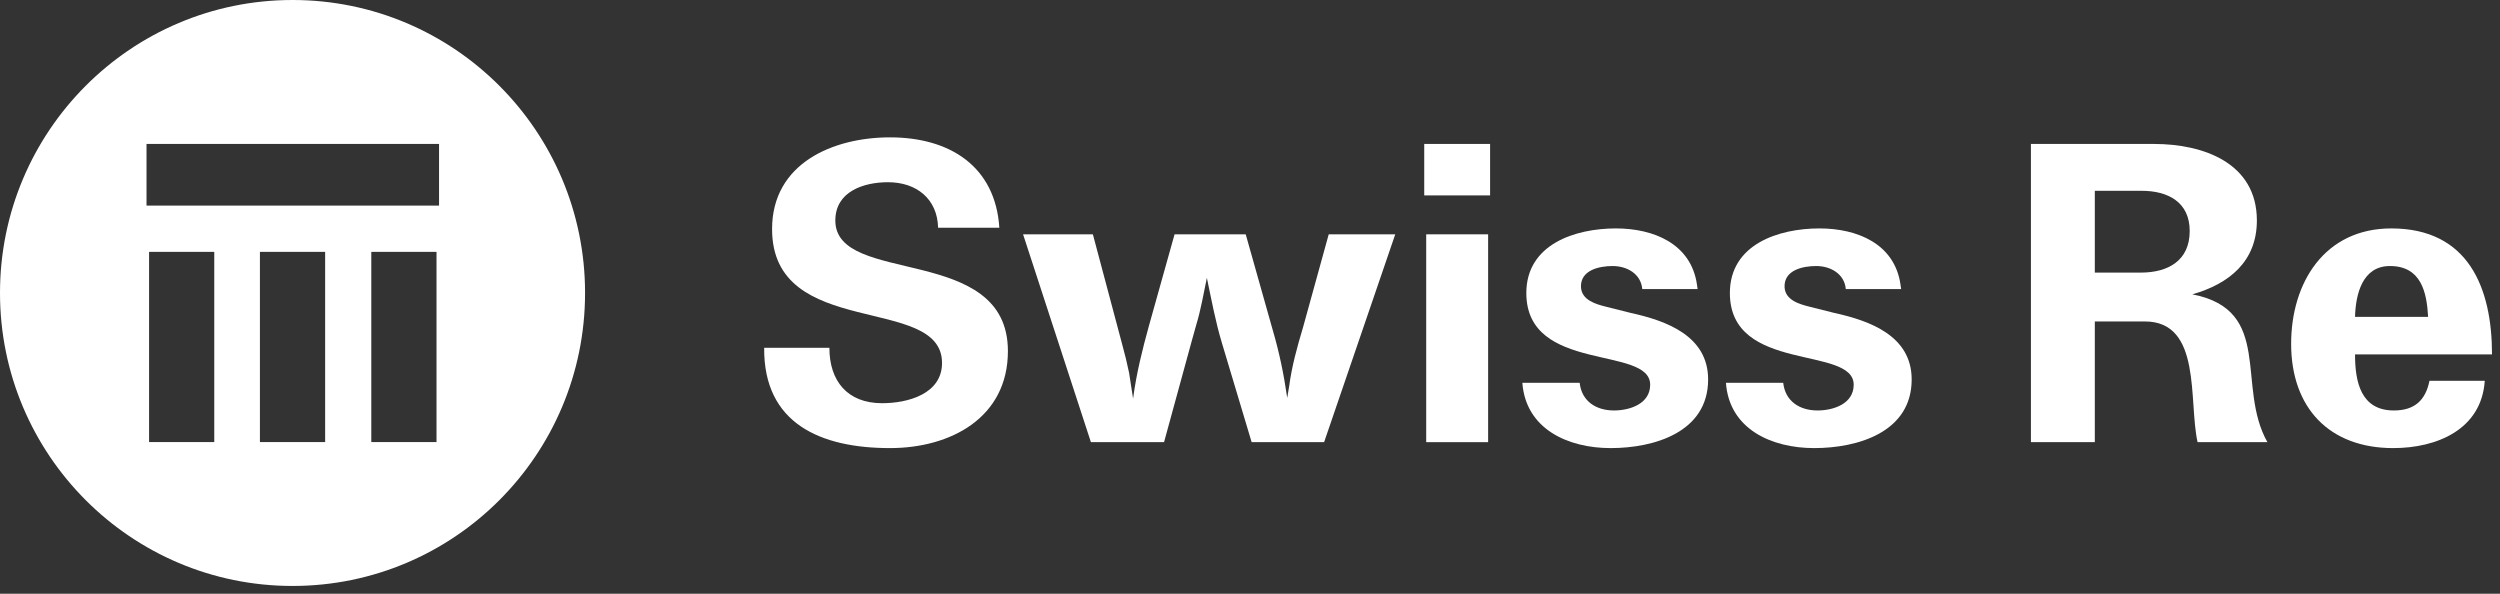 
<svg width="160px" height="38px" viewBox="0 0 160 38" version="1.1" xmlns="http://www.w3.org/2000/svg" xmlns:xlink="http://www.w3.org/1999/xlink">
    <rect x="0" y="0" width="160" height="38" fill="#333333" stroke="none"/>
    <g id="Symbols" stroke="none" stroke-width="1" fill="none" fill-rule="evenodd">
        <g id="Footer_1440_wide_restart" transform="translate(-477, -372)" fill="#FFFFFF">
            <g id="–Footer" transform="translate(0, -1)">
                <g id="partner" transform="translate(225, 344)">
                    <g id="Logo-swissRe" transform="translate(252, 29)">
                        <g id="Group-5">
                            <path d="M9.377,13.16 L28.099,13.16 L28.099,9.212 L9.377,9.212 L9.377,13.16 Z M23.763,28.293 L27.937,28.293 L27.937,16.12 L23.763,16.12 L23.763,28.293 Z M16.635,28.293 L20.809,28.293 L20.809,16.12 L16.635,16.12 L16.635,28.293 Z M9.541,28.293 L13.713,28.293 L13.713,16.12 L9.541,16.12 L9.541,28.293 Z M18.722,0 C8.383,0 0,8.394 0,18.749 C0,29.106 8.383,37.501 18.722,37.501 C29.063,37.501 37.444,29.106 37.444,18.749 C37.444,8.394 29.063,0 18.722,0 L18.722,0 Z" id="Fill-40"></path>
                            <path d="M63.958,14.575 L60.038,14.575 C59.994,12.717 58.645,11.662 56.833,11.662 C55.273,11.662 53.461,12.253 53.461,14.112 C53.461,18.333 64.506,15.547 64.506,22.471 C64.506,26.737 60.836,28.678 56.959,28.678 C52.531,28.678 48.863,27.116 48.907,22.259 L53.081,22.259 C53.081,24.371 54.219,25.805 56.455,25.805 C58.098,25.805 60.29,25.216 60.29,23.229 C60.29,18.797 49.413,21.796 49.413,14.659 C49.413,10.437 53.335,8.791 56.959,8.791 C60.796,8.791 63.704,10.65 63.958,14.575" id="Fill-41"></path>
                            <path d="M80.105,28.298 L78.207,21.965 C77.786,20.573 77.534,19.177 77.24,17.783 C77.025,18.798 76.859,19.812 76.562,20.783 L76.267,21.838 L74.499,28.298 L69.818,28.298 L65.477,14.997 L69.944,14.997 L71.8,21.965 L72.053,22.936 L72.263,23.865 C72.347,24.414 72.432,24.963 72.517,25.512 C72.728,23.908 73.107,22.387 73.528,20.866 L75.172,14.997 L79.726,14.997 L81.454,21.12 C81.877,22.555 82.171,23.992 82.382,25.469 L82.508,24.707 C82.677,23.444 83.013,22.217 83.394,20.951 L85.038,14.997 L89.296,14.997 L84.743,28.298 L80.105,28.298 Z" id="Fill-42"></path>
                            <polygon id="Fill-43" points="91.277 28.298 95.24 28.298 95.24 14.997 91.277 14.997"></polygon>
                            <polygon id="Fill-44" points="91.151 12.506 95.366 12.506 95.366 9.212 91.151 9.212"></polygon>
                            <path d="M108.647,18.501 L105.106,18.501 C105.019,17.529 104.135,17.026 103.208,17.026 C102.364,17.026 101.14,17.278 101.182,18.374 C101.225,19.221 102.153,19.473 102.829,19.641 L104.346,20.022 C106.665,20.529 109.32,21.501 109.32,24.287 C109.32,27.664 105.863,28.678 103.081,28.678 C100.344,28.678 97.645,27.454 97.431,24.499 L101.099,24.499 C101.225,25.681 102.153,26.27 103.293,26.27 C104.304,26.27 105.611,25.848 105.611,24.624 C105.611,22.092 97.685,23.907 97.685,18.754 C97.685,15.632 100.805,14.619 103.418,14.619 C105.821,14.619 108.224,15.59 108.605,18.207 L108.647,18.501 Z" id="Fill-45"></path>
                            <path d="M121.674,18.501 L118.131,18.501 C118.046,17.529 117.162,17.026 116.235,17.026 C115.391,17.026 114.17,17.278 114.212,18.374 C114.253,19.221 115.181,19.473 115.856,19.641 L117.373,20.022 C119.692,20.529 122.347,21.501 122.347,24.287 C122.347,27.664 118.89,28.678 116.108,28.678 C113.367,28.678 110.67,27.454 110.46,24.499 L114.126,24.499 C114.253,25.681 115.181,26.27 116.32,26.27 C117.333,26.27 118.636,25.848 118.636,24.624 C118.636,22.092 110.712,23.907 110.712,18.754 C110.712,15.632 113.832,14.619 116.445,14.619 C118.849,14.619 121.253,15.59 121.631,18.207 L121.674,18.501 Z" id="Fill-46"></path>
                            <path d="M137.019,17.446 L134.068,17.446 L134.068,12.211 L137.06,12.211 C138.747,12.211 140.141,12.929 140.141,14.787 C140.141,16.687 138.747,17.446 137.019,17.446 M140.307,18.838 C142.667,18.166 144.44,16.73 144.44,14.111 C144.44,10.436 141.025,9.213 137.861,9.213 L129.979,9.213 L129.979,28.297 L134.068,28.297 L134.068,20.573 L137.273,20.573 C140.939,20.573 140.055,25.681 140.645,28.297 L145.113,28.297 C143.09,24.707 145.537,19.853 140.307,18.838" id="Fill-47"></path>
                            <path d="M152.954,17.026 C154.938,17.026 155.313,18.67 155.399,20.278 L150.722,20.278 C150.762,18.838 151.184,17.026 152.954,17.026 M153.209,26.27 C151.099,26.27 150.722,24.454 150.722,22.683 L159.489,22.683 C159.489,18.416 157.973,14.619 153.042,14.619 C148.78,14.619 146.633,18.079 146.633,22.005 C146.633,26.102 149.075,28.678 153.164,28.678 C155.947,28.678 158.815,27.498 159.025,24.371 L155.486,24.371 C155.232,25.635 154.515,26.27 153.209,26.27" id="Fill-48"></path>
                        </g>
                    </g>
                </g>
            </g>
        </g>
    </g>
</svg>